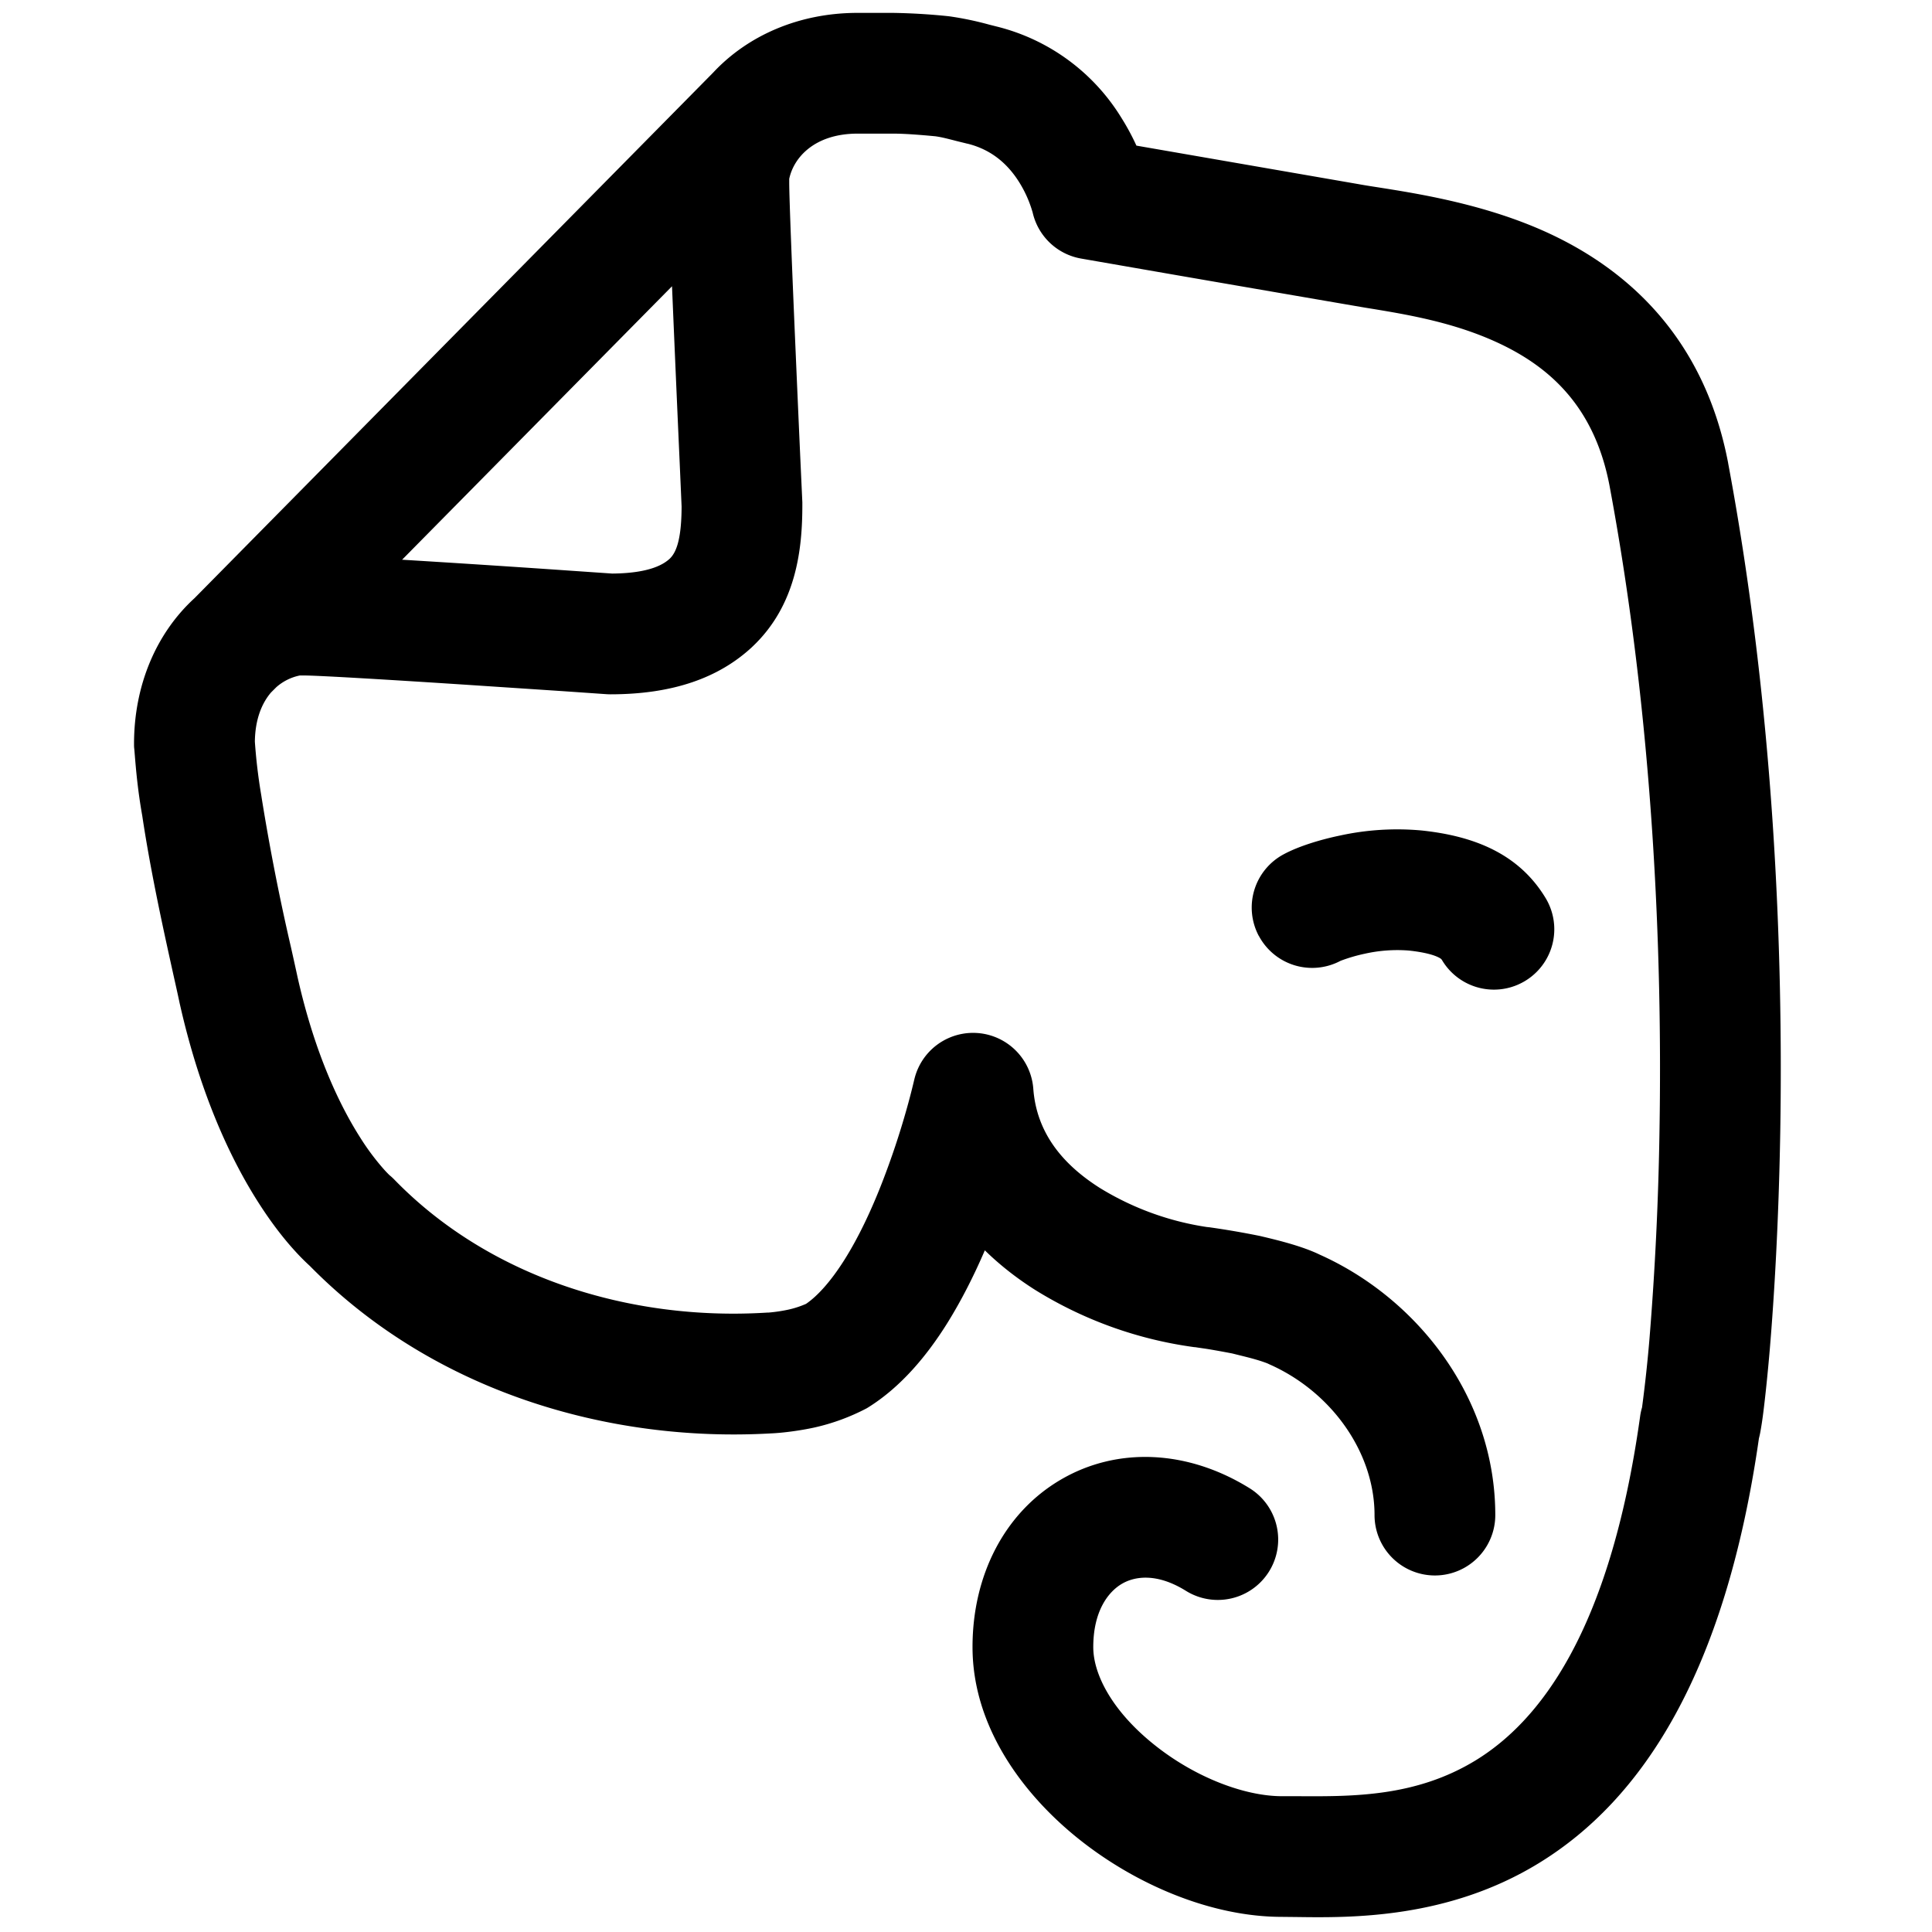 <svg ref="svg" xmlns="http://www.w3.org/2000/svg" viewBox="0 0 24 24" width="24" height="24">
  <path fill="currentColor" fill-rule="evenodd" d="M9.804 2.27v-.048c.055-.263.313-.562.85-.562h.44c.142 0 .325.014.526.033.066.009.124.023.267.06l.13.032h.002c.319.079.515.275.644.482a1.461 1.461 0 0 1 .16.356l.004.012a.75.75 0 0 0 .603.577l1.191.207a1988.512 1988.512 0 0 0 2.332.402c.512.083 1.1.178 1.665.442.64.3 1.19.795 1.376 1.77.548 2.931.657 5.829.621 8a39.233 39.233 0 0 1-.125 2.602 17.518 17.518 0 0 1-.092.849.735.735 0 0 0-.024.112c-.378 2.705-1.269 3.796-2.04 4.27-.746.457-1.53.451-2.217.447h-.192c-.46 0-1.073-.23-1.581-.635-.518-.412-.763-.87-.763-1.217 0-.45.188-.688.355-.786.161-.095.436-.137.796.087a.75.75 0 1 0 .792-1.274c-.766-.476-1.64-.52-2.345-.108-.7.409-1.098 1.188-1.098 2.08 0 .996.634 1.84 1.329 2.392.704.56 1.638.96 2.515.96l.185.002c.667.009 1.874.025 3.007-.67 1.283-.786 2.314-2.358 2.733-5.276.01-.039.018-.078.022-.105.011-.061.023-.14.034-.23.023-.184.051-.445.079-.772.055-.655.111-1.585.13-2.704.037-2.234-.074-5.239-.647-8.301v-.002c-.294-1.544-1.233-2.391-2.215-2.85-.777-.363-1.623-.496-2.129-.576-.097-.015-.18-.028-.25-.041l-.006-.001-1.99-.345-.761-.132a2.93 2.93 0 0 0-.182-.338A2.532 2.532 0 0 0 12.379.329l-.091-.023a3.967 3.967 0 0 0-.493-.103L11.769.2a7.846 7.846 0 0 0-.675-.04h-.44c-.733 0-1.368.284-1.795.742L2.416 7.431c-.468.428-.751 1.071-.751 1.81 0 .02 0 .041.003.062l.003.034c.017.21.038.468.096.796.107.715.275 1.47.391 1.994.029.13.055.245.075.342l.002.008c.258 1.141.641 1.94.978 2.466.168.263.323.456.444.589a2.808 2.808 0 0 0 .192.194c1.536 1.562 3.713 2.196 5.731 2.08.13-.005.35-.032.537-.073a2.627 2.627 0 0 0 .652-.24c.425-.26.75-.661.992-1.046.184-.294.342-.61.473-.915.197.193.412.357.627.493a5.022 5.022 0 0 0 1.97.709l.023.002.018.003.11.016c.088.014.205.035.325.058l.056.014c.088.022.164.04.235.061a1.736 1.736 0 0 1 .145.048l.03.014c.765.34 1.302 1.09 1.302 1.871a.75.75 0 0 0 1.5 0c0-1.456-.964-2.69-2.18-3.235-.212-.103-.5-.174-.679-.217l-.063-.015a10.616 10.616 0 0 0-.606-.105l-.02-.003-.03-.003h-.002a3.542 3.542 0 0 1-1.331-.485c-.471-.298-.788-.692-.828-1.234a.75.75 0 0 0-1.48-.106l-.001.003-.004.017a8.23 8.23 0 0 1-.092.352 9.963 9.963 0 0 1-.298.892c-.132.34-.29.68-.47.966-.174.276-.339.454-.478.549a1.178 1.178 0 0 1-.221.072 1.949 1.949 0 0 1-.241.036h-.013l-.032.002c-1.684.1-3.423-.437-4.604-1.65a.746.746 0 0 0-.053-.05L4.84 14.6a1.348 1.348 0 0 1-.07-.073 2.99 2.99 0 0 1-.293-.392c-.242-.379-.558-1.014-.778-1.985a54.1 54.1 0 0 0-.083-.376 27.494 27.494 0 0 1-.367-1.872l-.003-.02a6.791 6.791 0 0 1-.08-.67c.004-.277.086-.475.2-.609l.067-.067a.63.63 0 0 1 .292-.145h.05c.18 0 1.095.055 2.013.115l1.207.08.534.037a.747.747 0 0 0 .052.002c.782 0 1.349-.206 1.759-.585l.005-.005c.553-.52.622-1.225.622-1.76V6.24l-.026-.565A774.97 774.97 0 0 1 9.885 4.4c-.042-.961-.081-1.939-.081-2.13ZM4.995 6.953a251.126 251.126 0 0 1 2.102.137l.508.035c.48-.004.646-.122.715-.185.07-.068.146-.209.147-.649l-.024-.548a791.69 791.69 0 0 1-.095-2.187L4.995 6.953Zm16.122 9.996ZM15.638 11.626a.75.75 0 0 0 1.014.31 2.04 2.04 0 0 1 .304-.089 1.84 1.84 0 0 1 .544-.039c.215.023.321.06.37.085.033.016.039.026.047.04a.75.75 0 0 0 1.289-.767c-.337-.567-.906-.783-1.552-.85a3.334 3.334 0 0 0-1.002.062c-.27.056-.531.14-.705.234a.75.75 0 0 0-.31 1.014Z"></path>
</svg>